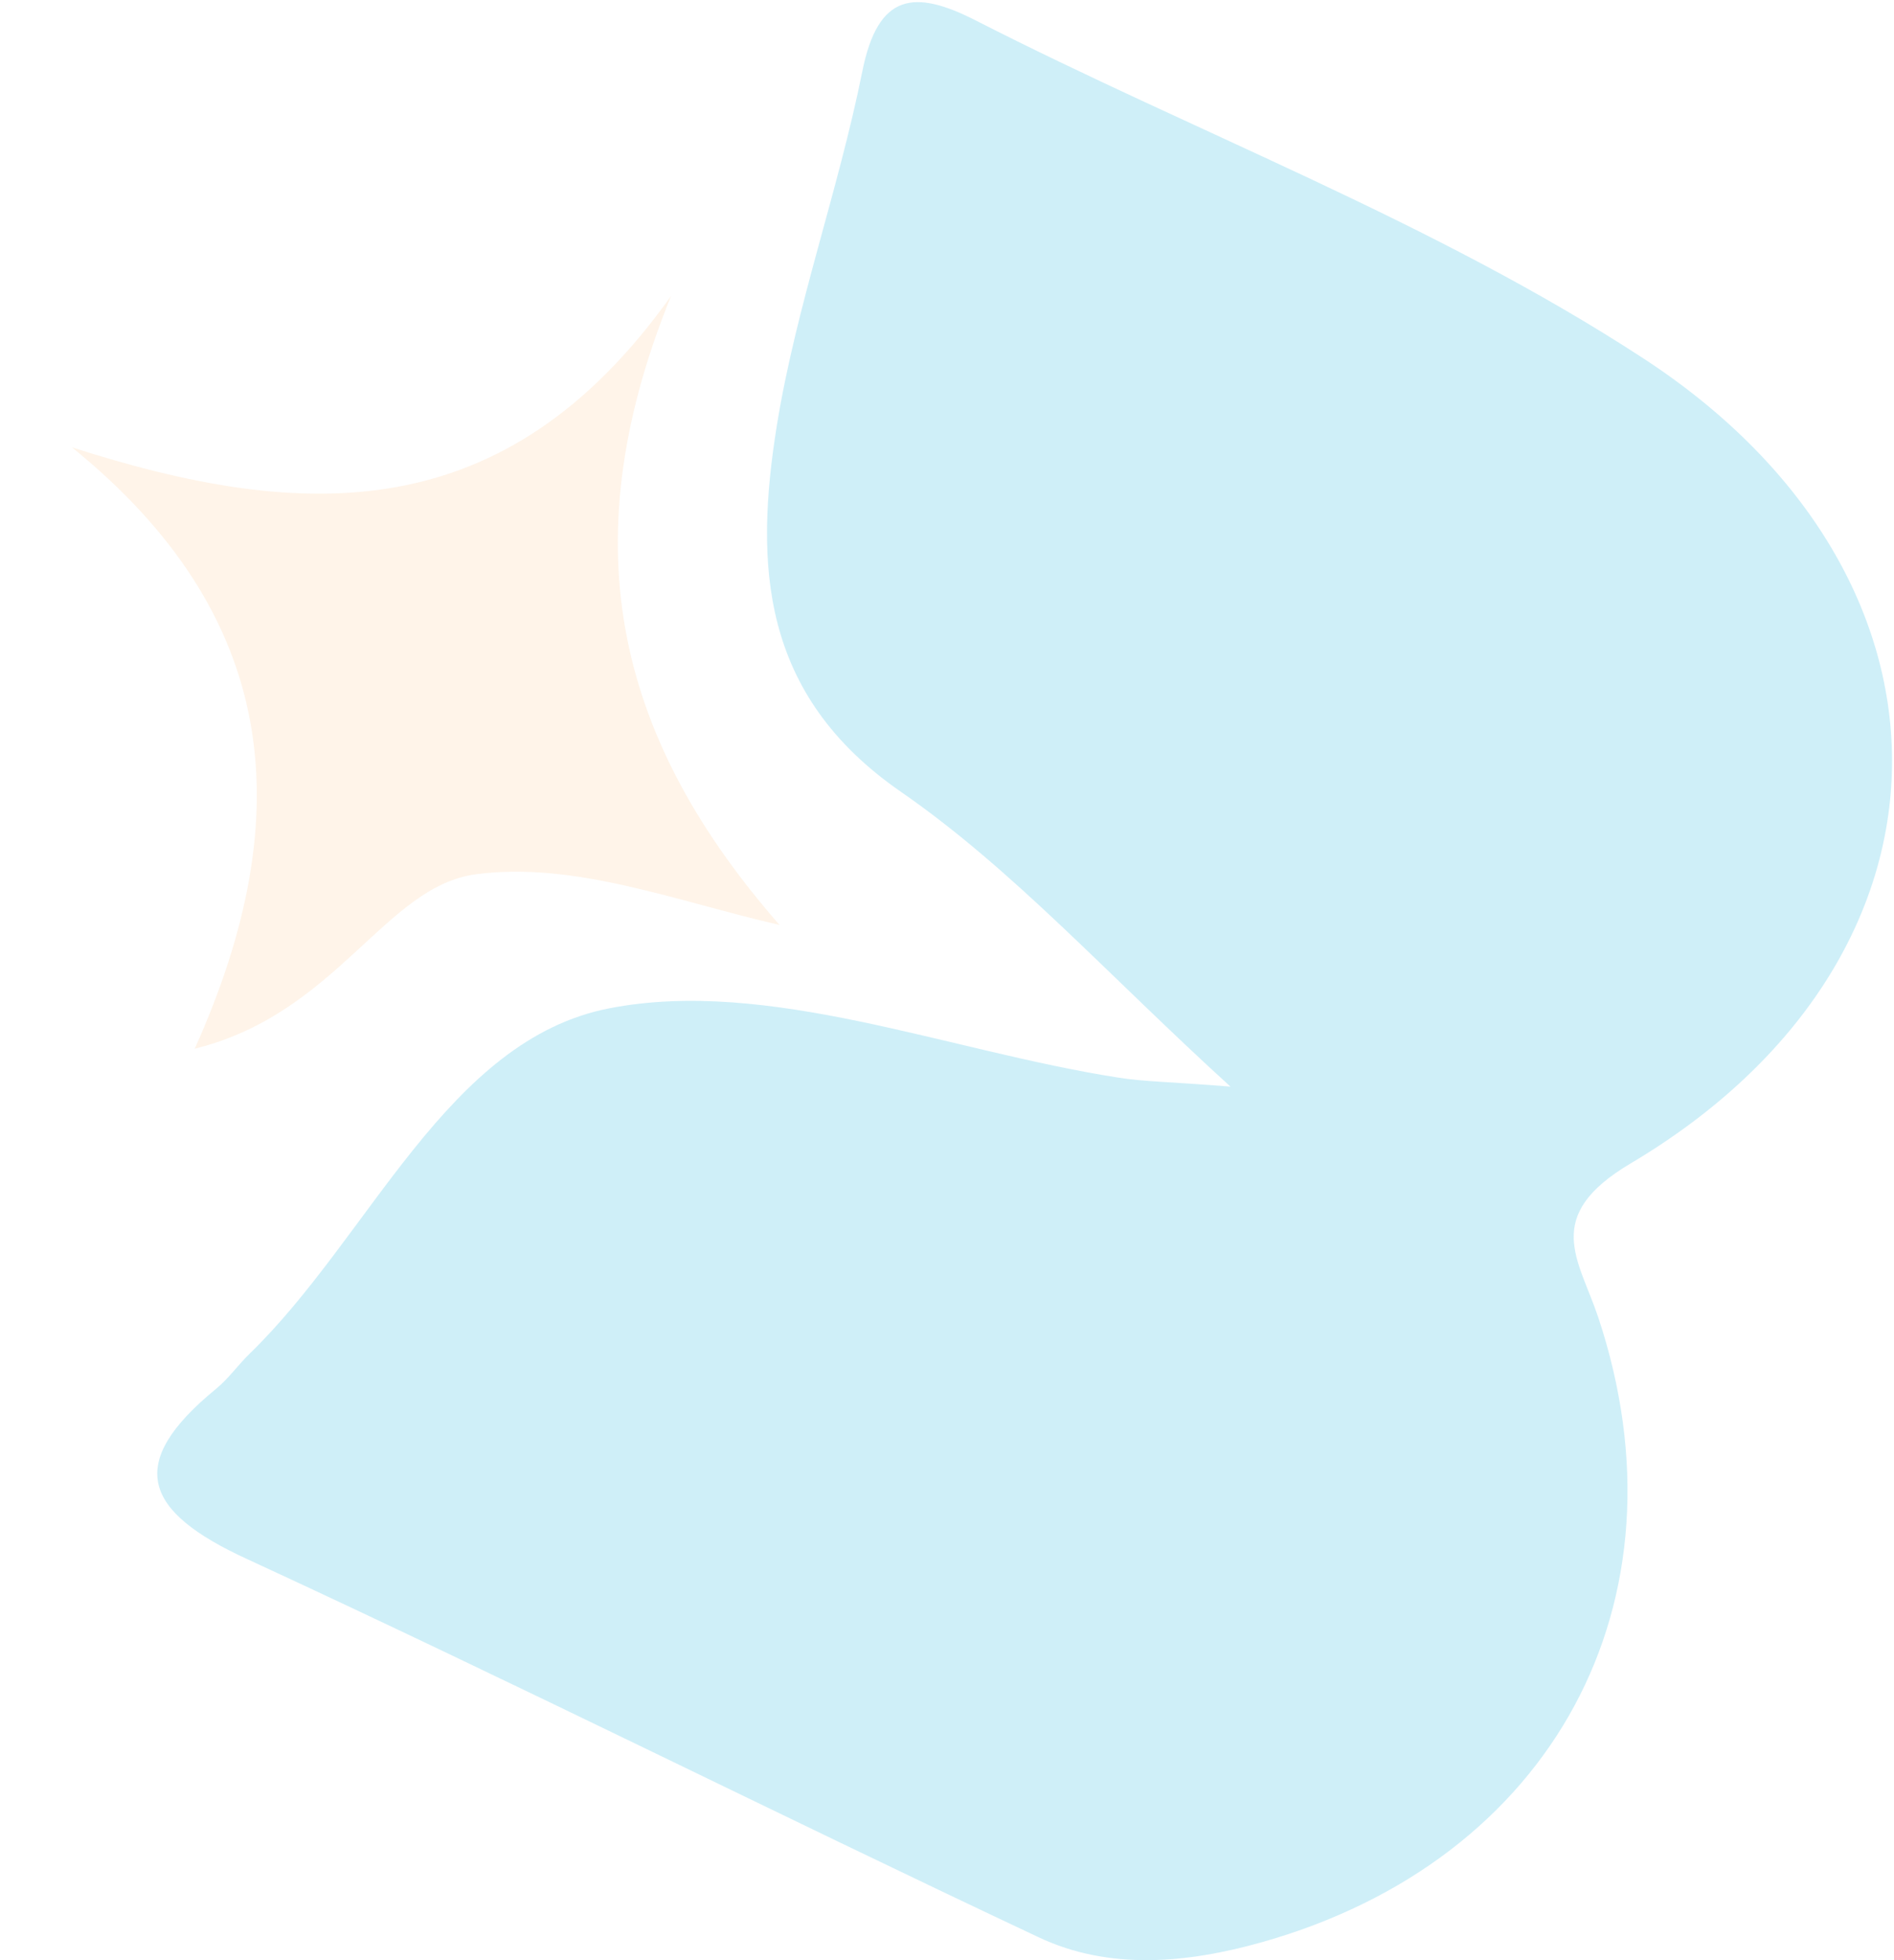 <svg width="174" height="180" viewBox="0 0 174 180" fill="none" xmlns="http://www.w3.org/2000/svg">
<g opacity="0.2">
<path d="M113.073 99.814C101.699 89.464 93.124 79.881 82.773 72.716C69.834 63.781 69.322 51.81 71.368 39.071C73.144 28.102 77.025 17.487 79.222 6.547C80.666 -0.647 84.006 -1.001 89.663 1.889C110.064 12.297 131.699 20.347 150.926 32.879C181.738 52.93 181.528 88.019 149.813 106.832C141.598 111.697 145.059 115.648 146.834 120.985C155.5 147.052 142.652 170.847 115.871 178.367C109.041 180.283 101.91 180.961 95.41 177.895C71.097 166.454 47.086 154.423 22.683 143.159C13.175 138.795 11.459 134.402 19.854 127.532C20.998 126.588 21.87 125.349 22.924 124.317C34.057 113.525 41.068 95.479 55.992 92.59C70.556 89.759 87.076 96.511 102.752 98.959C105.16 99.342 107.597 99.342 113.043 99.784L113.073 99.814Z" fill="#10AFDE"/>
<path d="M71.584 84.931C62.149 82.769 52.813 79.094 43.78 80.276C35.355 81.34 31.023 93.05 17.889 96.303C27.667 74.573 25.473 56.349 6.605 41.076C28.045 47.971 46.471 48.516 61.654 27.173C52.101 50.624 57.118 68.361 71.613 84.935L71.584 84.931Z" fill="#FDC992"/>
</g>
</svg>
